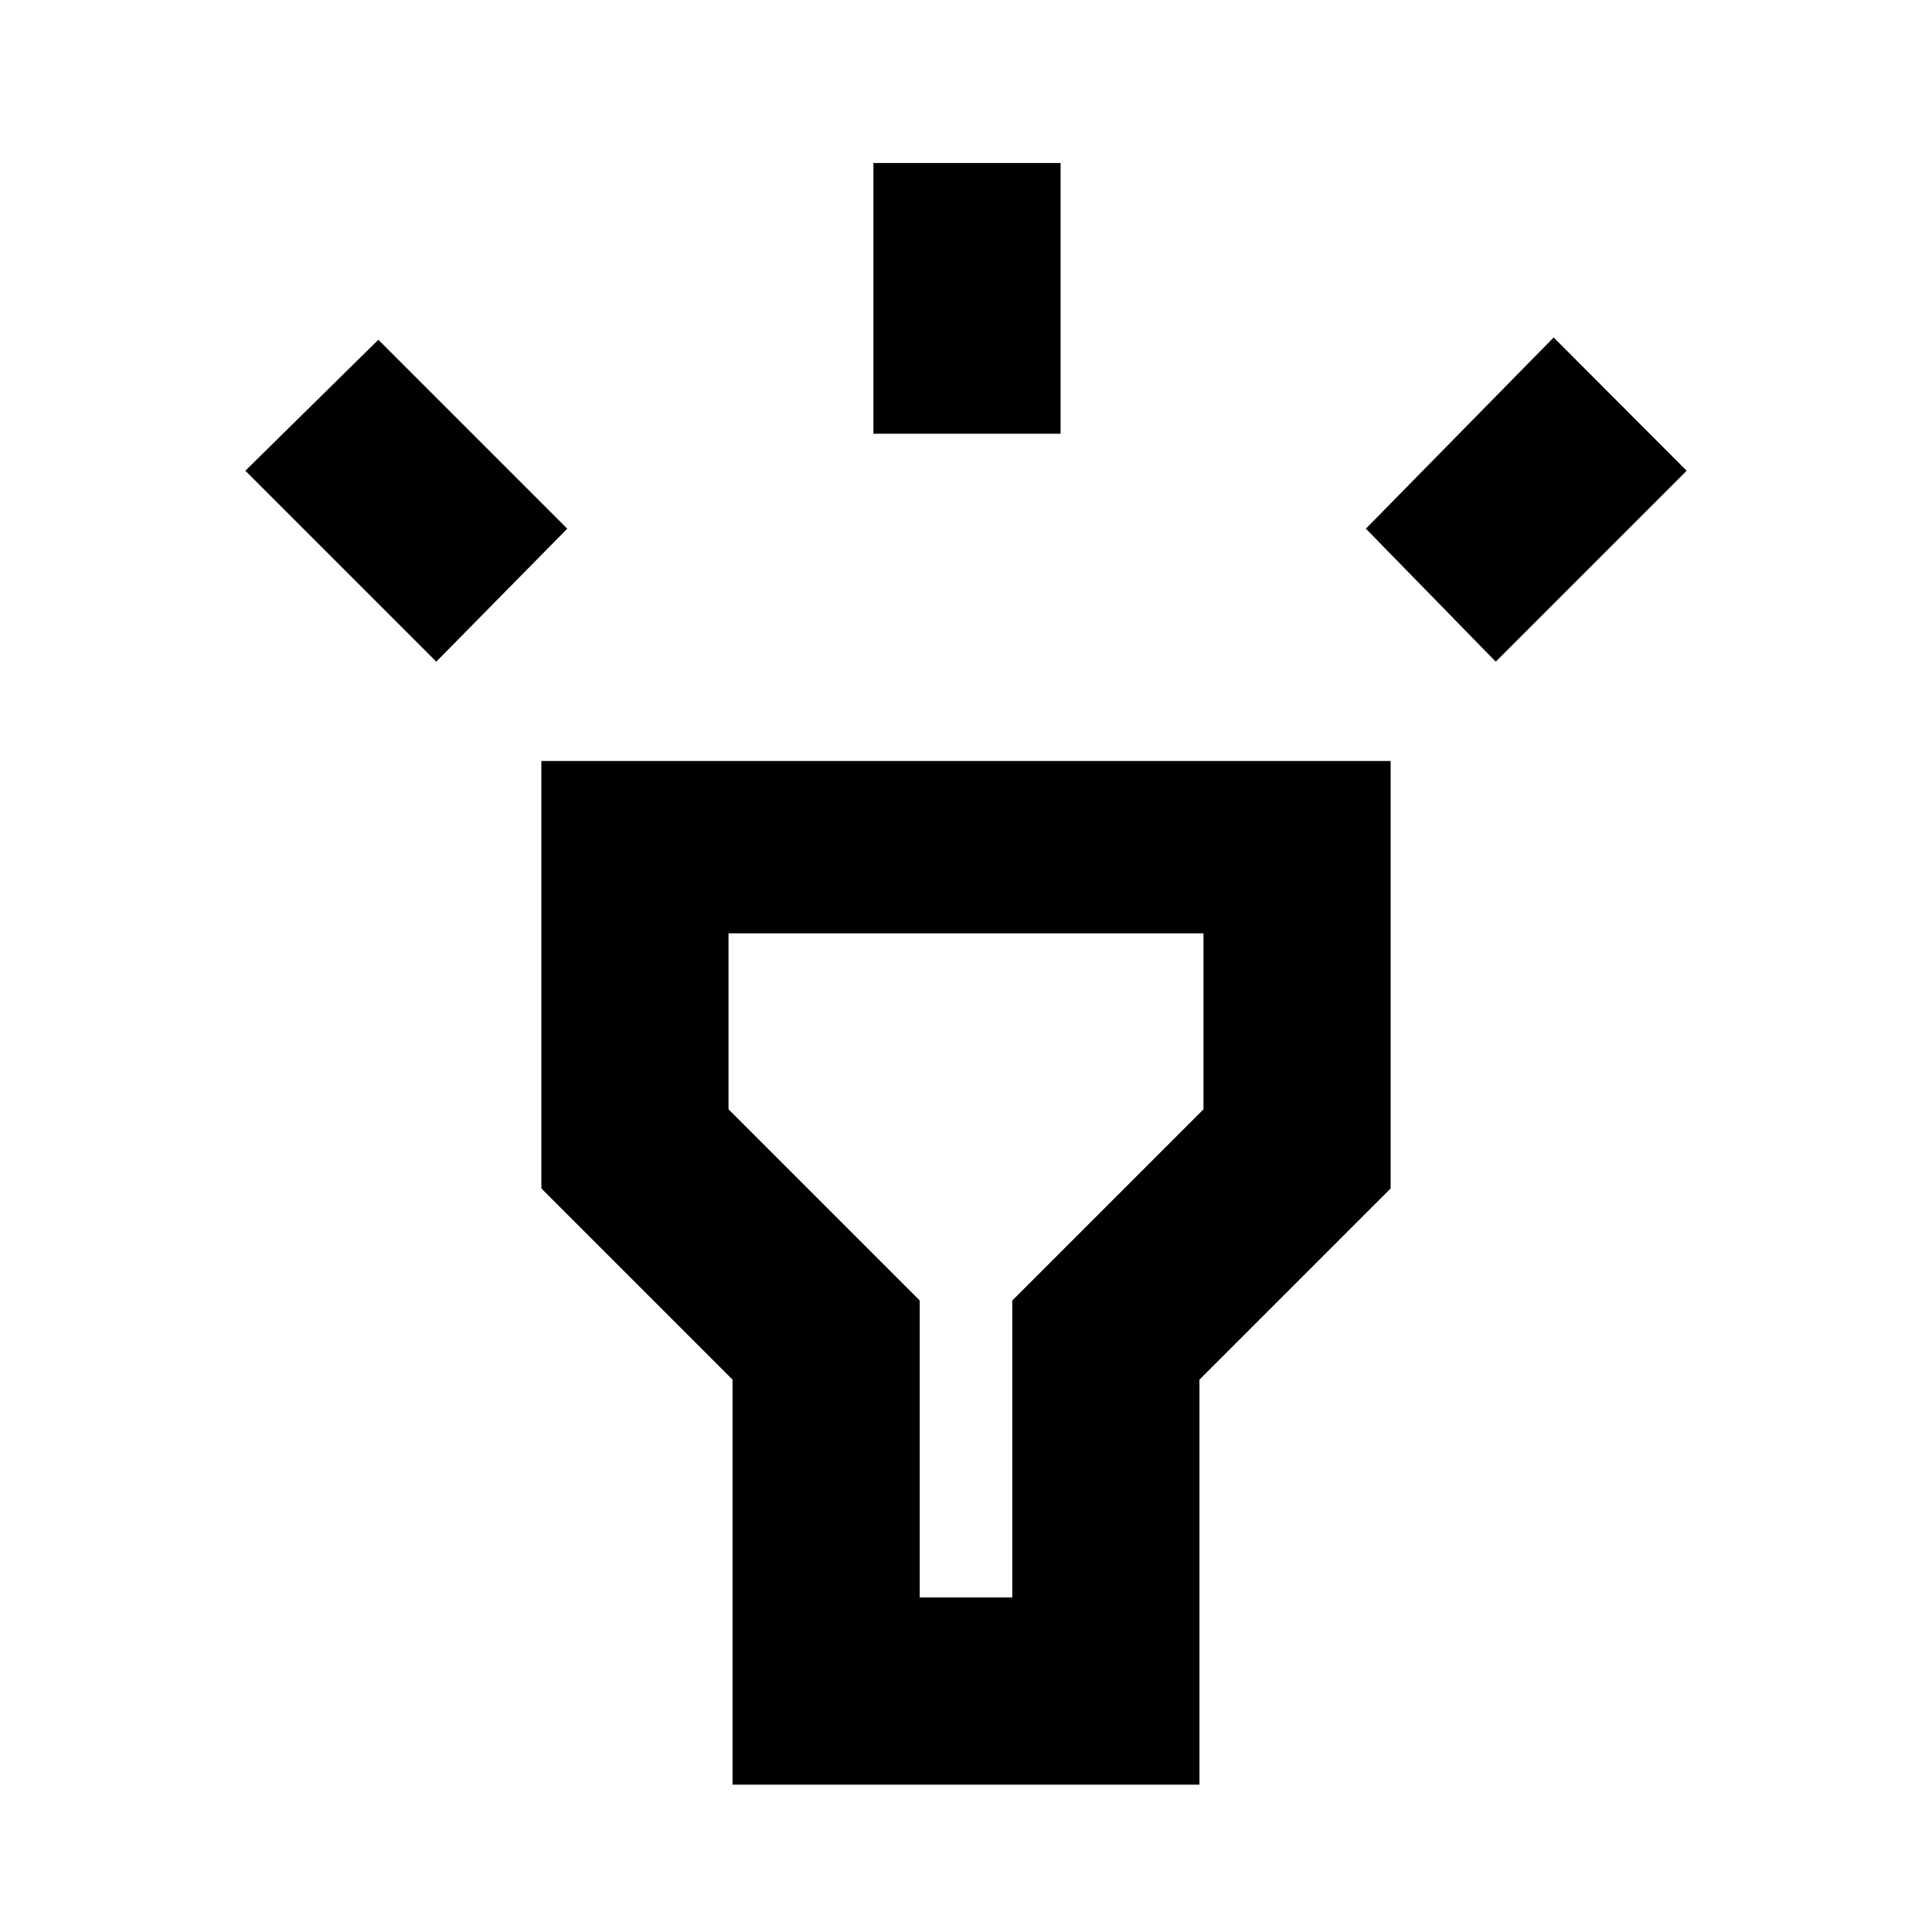 <svg xmlns="http://www.w3.org/2000/svg" height="20" viewBox="0 -960 960 960" width="20"><path d="m216.78-631.22-94.87-94.87L188-791.18l93.87 93.87-65.09 66.09ZM434-744.48V-879h93v134.52h-93Zm309.22 113.26-64.52-66.09 93.3-95 66.09 66.22-94.87 94.87ZM364-73.22v-201.26l-95-95v-212.39h422v212.39l-95 95v201.26H364Zm93-93h46v-147.56l95-95v-87.44H362v87.44l95 95v147.56Zm23-173Z"/></svg>